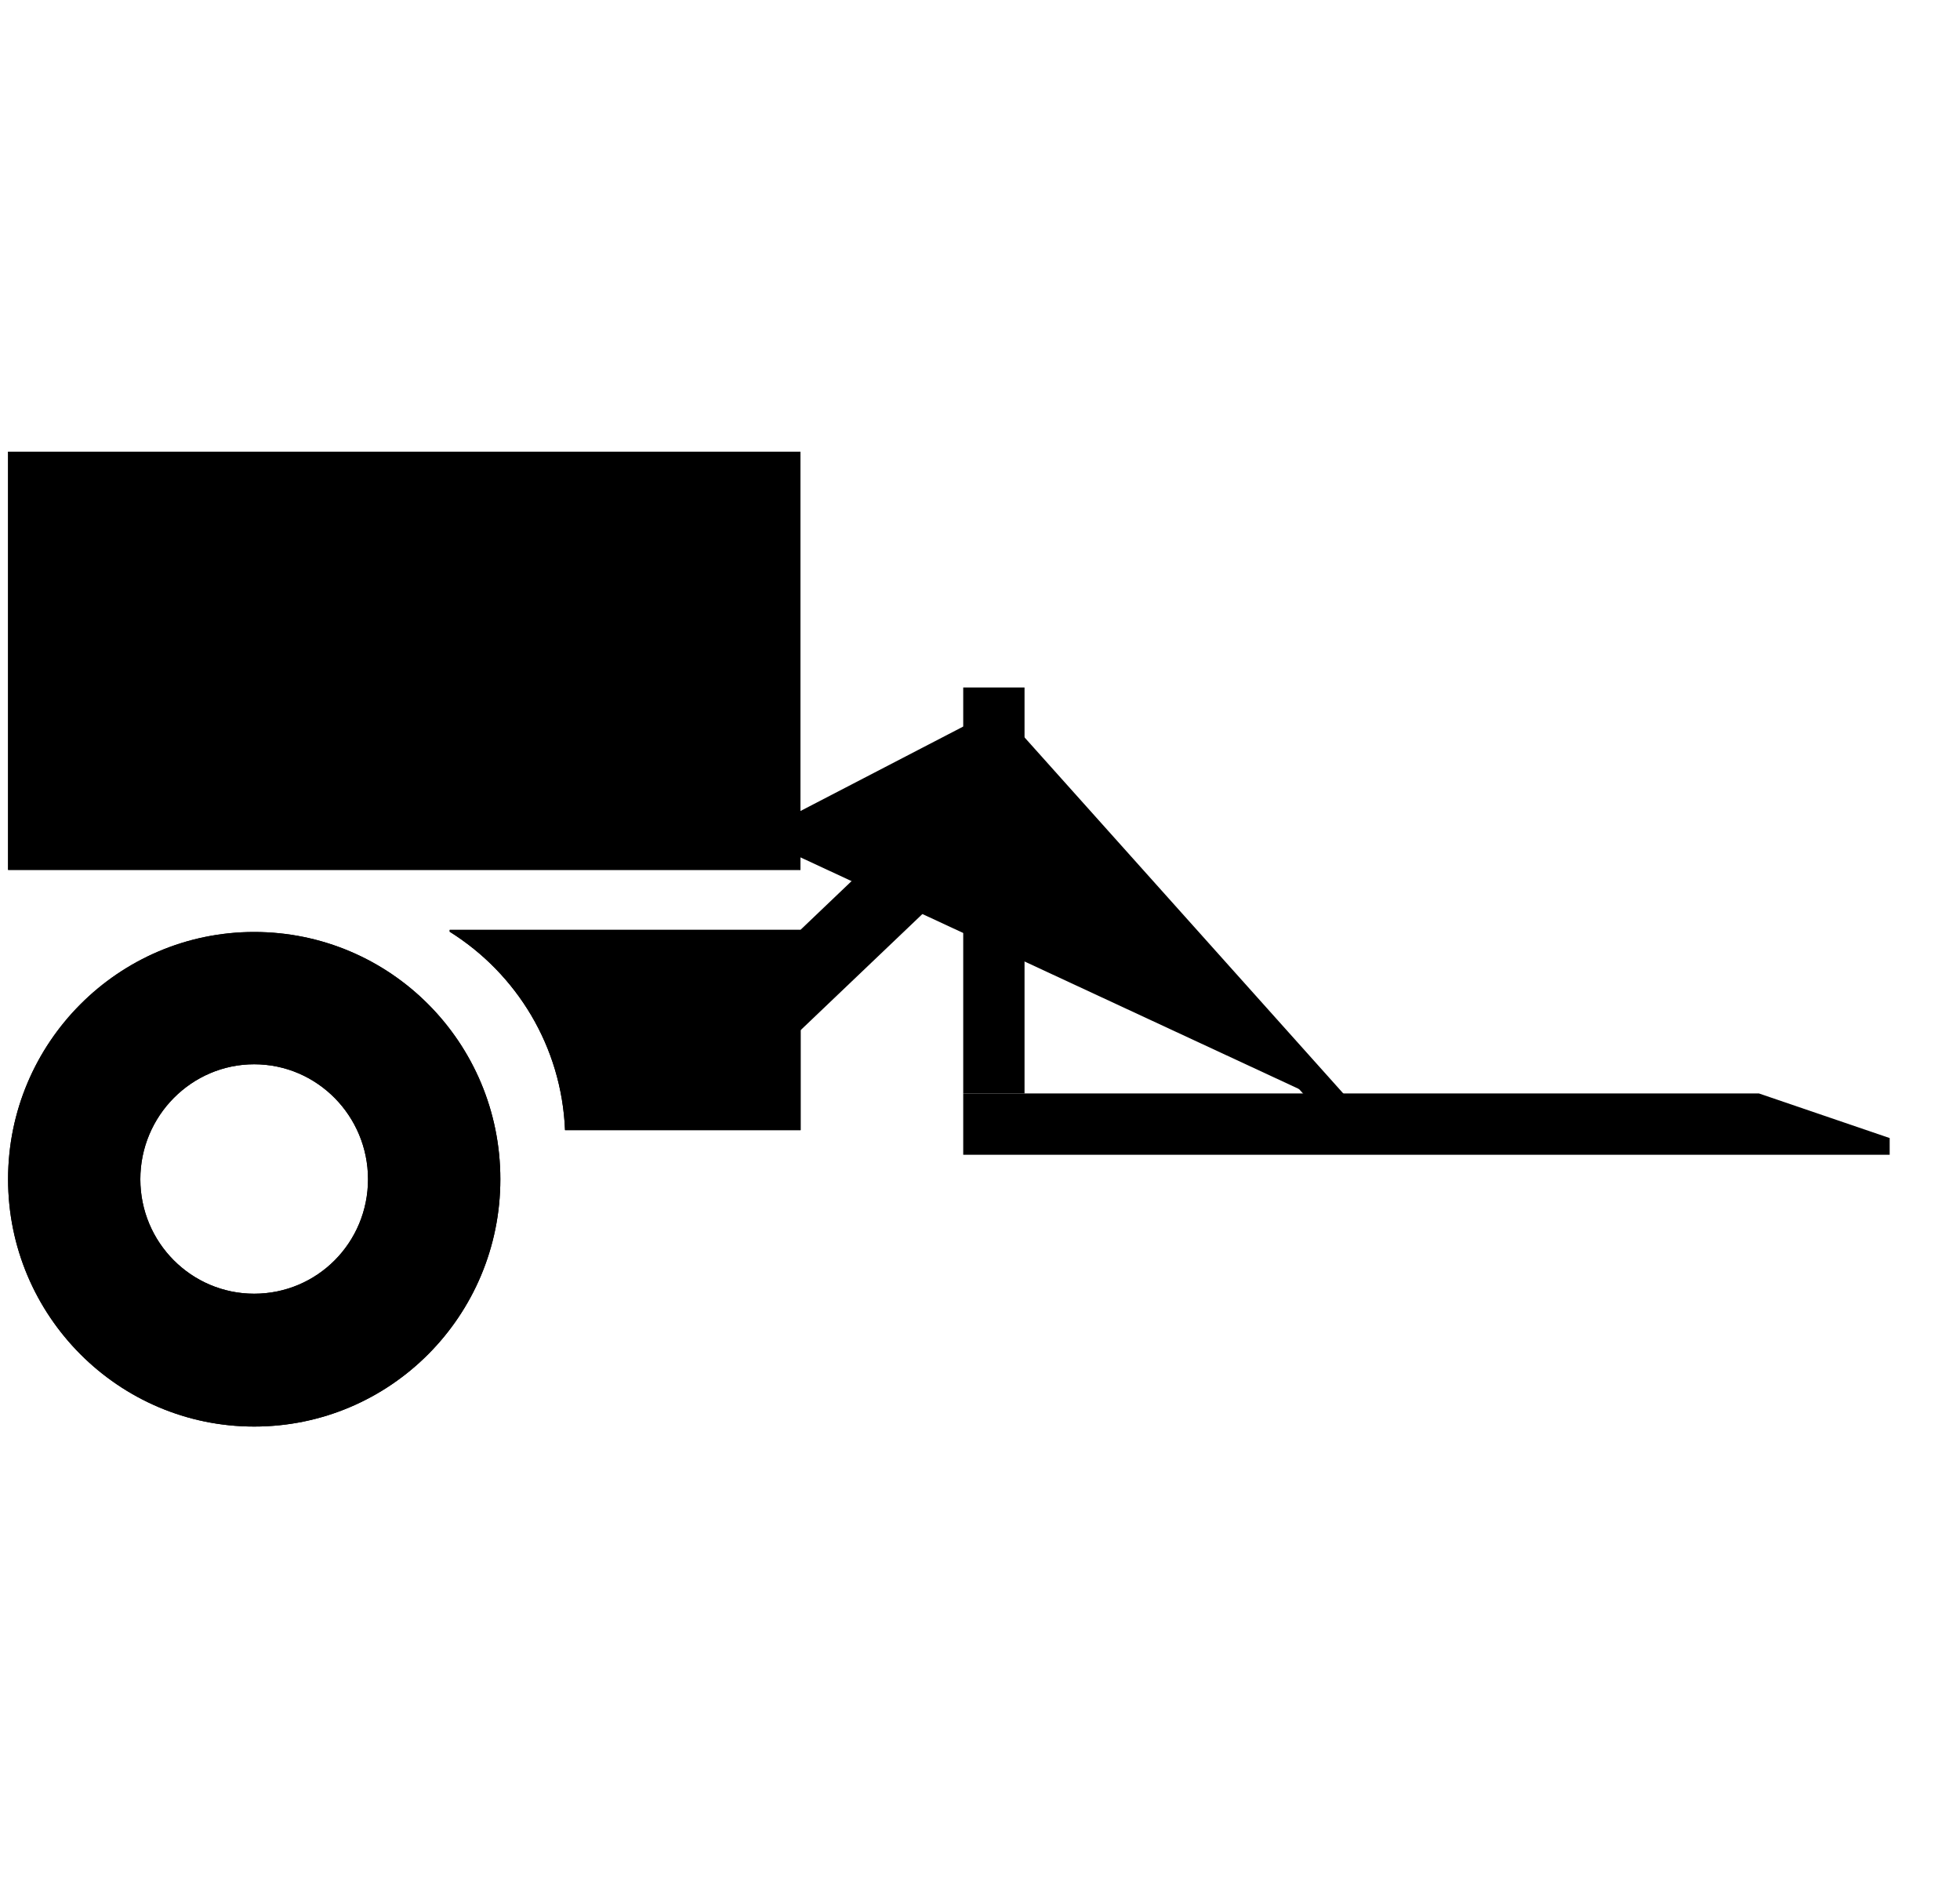 <svg width="25" height="24" viewBox="0 0 25 24" fill="currentColor" xmlns="http://www.w3.org/2000/svg">
<g clip-path="url(#clip0_1420_1384)">
<path d="M3.242 11.885C1.514 11.885 0.103 13.296 0.103 15.038C0.103 16.781 1.514 18.192 3.242 18.192C4.978 18.192 6.382 16.781 6.382 15.038C6.382 13.296 4.98 11.885 3.242 11.885ZM3.242 16.498C2.441 16.498 1.79 15.845 1.79 15.038C1.79 14.23 2.443 13.572 3.242 13.572C4.046 13.572 4.694 14.232 4.694 15.038C4.694 15.847 4.046 16.498 3.242 16.498Z" fill="currentColor"/>
<path d="M10.21 5.76H0.103V11.093H10.21V5.76Z" fill="currentColor"/>
<path d="M10.21 11.858H5.736V11.882C6.588 12.415 7.164 13.344 7.207 14.412H10.212V11.858H10.21Z" fill="currentColor"/>
<path d="M3.242 11.885C1.514 11.885 0.103 13.296 0.103 15.038C0.103 16.781 1.514 18.192 3.242 18.192C4.978 18.192 6.382 16.781 6.382 15.038C6.382 13.296 4.98 11.885 3.242 11.885ZM3.242 16.498C2.441 16.498 1.79 15.845 1.79 15.038C1.79 14.23 2.443 13.572 3.242 13.572C4.046 13.572 4.694 14.232 4.694 15.038C4.694 15.847 4.046 16.498 3.242 16.498Z" fill="currentColor"/>
<path d="M10.21 5.76H0.103V11.093H10.21V5.76Z" fill="currentColor"/>
<path d="M10.21 11.858H5.736V11.882C6.588 12.415 7.164 13.344 7.207 14.412H10.212V11.858H10.21Z" fill="currentColor"/>
<path fill-rule="evenodd" clip-rule="evenodd" d="M24.103 14.513L22.435 13.944H12.286V14.726H24.103V14.513Z" fill="currentColor"/>
<path d="M13.068 8.767H12.286V13.944H13.068V8.767Z" fill="currentColor"/>
<path d="M12.374 9.794L10.21 11.858V13.139L13.046 10.435L12.374 9.794Z" fill="currentColor"/>
<path d="M9.828 10.756L12.502 9.369H12.78L17.009 14.092" stroke="currentColor" stroke-width="0.383" stroke-miterlimit="10"/>
</g>
<defs>
<clipPath id="clip0_1420_1384">
<rect width="24" height="12.432" fill="currentColor" transform="translate(0.103 5.76)"/>
</clipPath>
</defs>
</svg>
